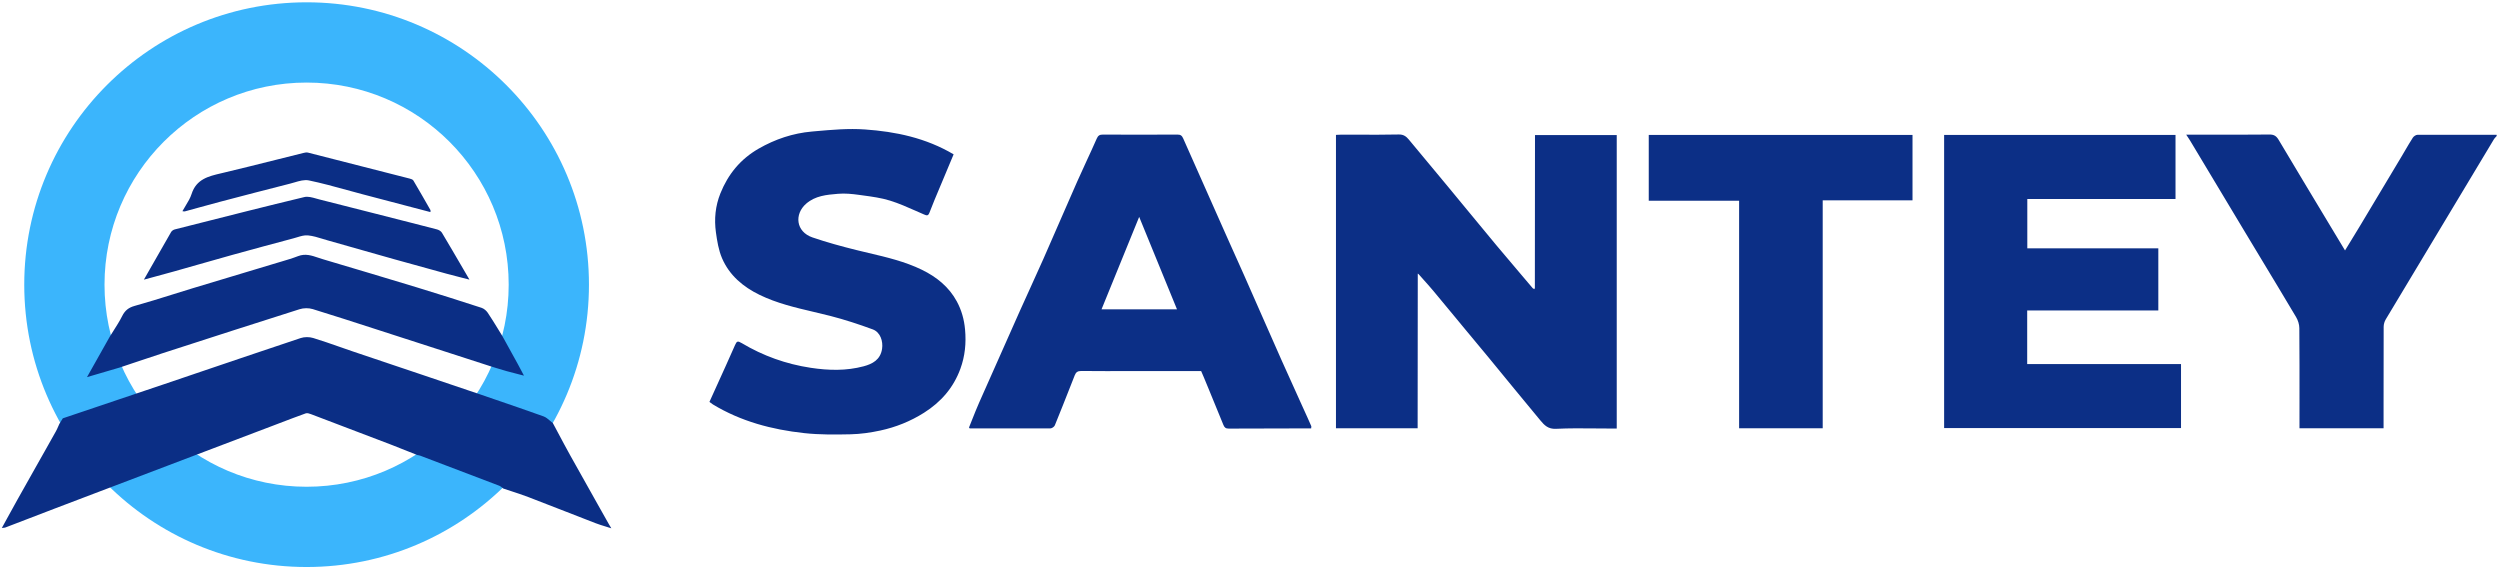 <svg width="194" height="44" viewBox="0 0 194 44" fill="none" xmlns="http://www.w3.org/2000/svg">
<g clip-path="url(#clip0_402_499)">
<path fill-rule="evenodd" clip-rule="evenodd" d="M23.792 44C35.893 44 45.703 34.19 45.703 22.09C45.703 9.989 35.893 0.179 23.792 0.179C11.691 0.179 1.882 9.989 1.882 22.09C1.882 34.19 11.691 44 23.792 44ZM23.792 37.772C32.453 37.772 39.474 30.751 39.474 22.09C39.474 13.428 32.453 6.407 23.792 6.407C15.131 6.407 8.11 13.428 8.11 22.09C8.11 30.751 15.131 37.772 23.792 37.772Z" fill="#3BB5FC"/>
<path fill-rule="evenodd" clip-rule="evenodd" d="M55.594 29.992L55.594 29.992C56.088 28.905 56.57 27.843 57.04 26.776C57.174 26.474 57.239 26.435 57.559 26.626C59.216 27.614 60.999 28.254 62.921 28.543C64.305 28.751 65.673 28.785 67.021 28.424C67.7 28.242 68.318 27.922 68.448 27.076C68.54 26.48 68.316 25.779 67.727 25.561C66.645 25.162 65.545 24.802 64.429 24.515C63.997 24.404 63.562 24.302 63.127 24.2L63.127 24.2L63.127 24.2C61.703 23.865 60.278 23.53 58.952 22.886C57.673 22.266 56.598 21.367 56.028 20.033C55.762 19.409 55.649 18.706 55.555 18.027C55.413 17 55.511 15.983 55.902 15.008C56.502 13.516 57.459 12.345 58.873 11.534C60.16 10.796 61.533 10.338 62.998 10.208L63.253 10.185C64.536 10.071 65.834 9.955 67.111 10.045C69.506 10.212 71.848 10.701 74.001 11.977L73.736 12.609L73.735 12.611C73.551 13.051 73.365 13.493 73.181 13.936C73.092 14.147 73.004 14.358 72.915 14.569C72.645 15.209 72.376 15.848 72.129 16.495C72.025 16.767 71.92 16.734 71.708 16.644C71.494 16.552 71.281 16.458 71.068 16.363C70.407 16.071 69.746 15.778 69.06 15.566C68.378 15.354 67.657 15.257 66.943 15.161C66.849 15.148 66.755 15.135 66.661 15.122C66.122 15.048 65.566 14.992 65.027 15.039L65.004 15.041C64.143 15.114 63.269 15.189 62.56 15.804C61.624 16.617 61.755 17.983 63.05 18.425C64.16 18.804 65.297 19.116 66.437 19.399C66.763 19.48 67.089 19.557 67.415 19.634L67.416 19.634L67.416 19.634C68.824 19.966 70.231 20.298 71.541 20.936C72.672 21.487 73.636 22.258 74.248 23.388C74.617 24.068 74.819 24.797 74.889 25.576C74.984 26.622 74.886 27.631 74.526 28.617C73.989 30.087 73.022 31.195 71.706 32.028C70.654 32.694 69.515 33.15 68.308 33.41C67.554 33.573 66.776 33.684 66.006 33.701C64.805 33.728 63.593 33.739 62.401 33.609C59.904 33.337 57.5 32.703 55.323 31.385C55.256 31.344 55.193 31.294 55.133 31.248C55.106 31.226 55.079 31.205 55.053 31.186L55.054 31.185C55.235 30.783 55.416 30.386 55.594 29.992ZM119.11 16.695C119.109 18.58 119.107 20.465 119.105 22.349C119.099 22.364 119.092 22.379 119.086 22.393L119.085 22.394L119.085 22.395C119.078 22.41 119.071 22.425 119.064 22.44C119.023 22.416 118.982 22.391 118.941 22.366L118.941 22.366C118.655 22.028 118.368 21.692 118.082 21.355L118.081 21.355L118.081 21.355L118.081 21.354L118.081 21.354C117.429 20.588 116.777 19.822 116.134 19.05C115.366 18.128 114.603 17.202 113.84 16.275L113.84 16.275L113.84 16.275L113.837 16.272C113.346 15.675 112.854 15.078 112.361 14.482C111.354 13.264 110.343 12.049 109.33 10.836C109.129 10.595 108.921 10.428 108.549 10.436C107.497 10.458 106.444 10.455 105.392 10.452C104.952 10.45 104.512 10.449 104.072 10.45C103.976 10.45 103.88 10.456 103.79 10.461C103.748 10.464 103.708 10.466 103.671 10.468V33.234H110.009V32.691C110.011 30.791 110.012 28.891 110.014 26.991C110.015 25.092 110.017 23.192 110.019 21.292C110.019 21.281 110.02 21.27 110.021 21.259C110.021 21.248 110.022 21.237 110.022 21.227C110.045 21.245 110.067 21.263 110.09 21.281C110.207 21.414 110.326 21.547 110.445 21.679L110.445 21.679L110.445 21.68C110.707 21.971 110.968 22.263 111.22 22.563C111.776 23.227 112.327 23.895 112.878 24.563L112.88 24.566L112.881 24.566C113.167 24.913 113.452 25.259 113.739 25.604C113.991 25.91 114.245 26.214 114.499 26.518L114.499 26.519L114.5 26.52L114.5 26.52L114.5 26.52C114.825 26.91 115.15 27.3 115.473 27.691C115.861 28.162 116.247 28.634 116.634 29.106L116.634 29.106C116.922 29.458 117.211 29.811 117.5 30.162C118.175 30.984 118.853 31.803 119.531 32.622C119.847 33.003 120.14 33.306 120.747 33.276C121.765 33.226 122.785 33.236 123.806 33.246C124.218 33.25 124.631 33.254 125.044 33.254H125.459V10.479H119.115V11.041C119.114 12.926 119.112 14.811 119.11 16.695ZM193.673 10.63C193.697 10.604 193.721 10.579 193.743 10.553H193.741V10.463C193.332 10.462 192.923 10.461 192.514 10.46C190.879 10.456 189.244 10.452 187.608 10.459C187.481 10.459 187.308 10.572 187.236 10.683C187.025 11.011 186.828 11.348 186.631 11.685C186.535 11.85 186.439 12.015 186.341 12.178C185.275 13.962 184.208 15.744 183.138 17.526C182.873 17.968 182.603 18.407 182.328 18.855L182.328 18.857L182.325 18.86L182.31 18.884C182.199 19.066 182.087 19.249 181.974 19.434C181.56 18.747 181.148 18.062 180.736 17.378L180.729 17.366C179.418 15.188 178.116 13.026 176.826 10.858C176.646 10.557 176.466 10.435 176.106 10.439C174.606 10.454 173.106 10.452 171.606 10.45C171.107 10.45 170.607 10.449 170.107 10.449H169.648C169.691 10.514 169.73 10.572 169.766 10.625C169.834 10.726 169.891 10.81 169.944 10.898C170.554 11.914 171.163 12.93 171.773 13.946L171.776 13.951L171.779 13.957L171.791 13.976C172.587 15.304 173.383 16.632 174.181 17.958C174.615 18.68 175.05 19.401 175.485 20.121L175.485 20.122L175.485 20.122L175.485 20.122L175.485 20.122C176.385 21.613 177.286 23.105 178.176 24.603C178.324 24.853 178.426 25.172 178.428 25.46C178.444 27.342 178.442 29.224 178.441 31.106C178.44 31.653 178.44 32.199 178.44 32.745V33.232H184.965V32.731L184.965 31.256C184.964 29.29 184.963 27.323 184.972 25.356C184.973 25.164 185.035 24.95 185.133 24.785C187.926 20.123 190.725 15.466 193.526 10.81C193.566 10.744 193.619 10.687 193.673 10.63ZM167.486 19.268V24.092H157.31V28.252H169.247V33.216H150.864V10.472H168.82V15.443H157.319V19.268H167.486ZM100.147 33.246C100.68 33.245 101.213 33.245 101.746 33.244V33.245C101.748 33.218 101.75 33.191 101.753 33.163V33.163C101.755 33.136 101.758 33.109 101.76 33.081C101.733 33.02 101.706 32.958 101.679 32.896L101.679 32.896L101.679 32.896C101.614 32.747 101.549 32.598 101.482 32.45C101.274 31.989 101.064 31.528 100.855 31.068L100.855 31.067C100.389 30.041 99.922 29.016 99.465 27.986C98.882 26.676 98.305 25.363 97.728 24.051L97.728 24.05L97.727 24.05L97.727 24.048C97.338 23.164 96.949 22.28 96.559 21.397C96.347 20.916 96.131 20.437 95.915 19.958L95.914 19.957C95.746 19.582 95.577 19.208 95.41 18.833L95.029 17.978L95.027 17.973L95.026 17.972C93.953 15.562 92.88 13.153 91.815 10.741C91.719 10.525 91.612 10.441 91.364 10.443C89.438 10.455 87.513 10.454 85.588 10.444C85.328 10.442 85.209 10.52 85.103 10.763C84.846 11.35 84.577 11.932 84.308 12.514L84.308 12.514L84.308 12.514C84.063 13.045 83.818 13.576 83.581 14.111C83.138 15.115 82.7 16.121 82.262 17.127L82.262 17.128L82.262 17.128C81.831 18.12 81.399 19.112 80.962 20.102C80.633 20.847 80.295 21.587 79.957 22.328L79.957 22.328L79.957 22.328C79.678 22.939 79.399 23.55 79.126 24.163C78.071 26.524 77.02 28.887 75.977 31.253C75.787 31.684 75.613 32.122 75.439 32.561L75.439 32.561L75.439 32.561L75.439 32.561L75.439 32.561C75.358 32.766 75.277 32.971 75.194 33.175L75.245 33.242C75.663 33.243 76.081 33.244 76.498 33.245C78.168 33.248 79.839 33.252 81.508 33.244C81.627 33.243 81.809 33.118 81.854 33.008C82.275 31.978 82.683 30.942 83.091 29.906C83.195 29.641 83.3 29.377 83.404 29.112C83.494 28.885 83.631 28.785 83.904 28.788C85.156 28.8 86.409 28.799 87.662 28.797C88.08 28.797 88.497 28.796 88.915 28.796H93.209L93.27 28.935L93.27 28.935C93.323 29.057 93.374 29.172 93.422 29.289L93.727 30.027L93.728 30.028L93.728 30.028C94.133 31.008 94.537 31.987 94.934 32.97C95.017 33.176 95.117 33.26 95.348 33.259C96.948 33.25 98.547 33.248 100.147 33.246H100.147ZM85.479 24.002C86.433 21.66 87.391 19.308 88.4 16.83L88.954 18.184C89.762 20.159 90.542 22.065 91.334 24.002H85.479ZM134.955 33.232H141.441L141.442 33.233V15.547H148.411V10.47H127.943V15.579H134.955V33.232Z" fill="#0C2F86"/>
<path fill-rule="evenodd" clip-rule="evenodd" d="M32.119 16.122C32.545 16.234 32.972 16.346 33.4 16.458H33.402C33.402 16.43 33.404 16.405 33.406 16.384C33.409 16.345 33.411 16.317 33.4 16.297C32.963 15.531 32.527 14.765 32.077 14.007C32.03 13.929 31.9 13.886 31.799 13.86C29.166 13.183 26.533 12.509 23.897 11.842C23.782 11.813 23.643 11.844 23.521 11.875C22.828 12.046 22.137 12.22 21.445 12.394C20.068 12.739 18.692 13.085 17.311 13.412C17.258 13.425 17.204 13.438 17.151 13.45C16.174 13.679 15.234 13.899 14.866 15.057C14.767 15.37 14.59 15.659 14.408 15.958C14.323 16.098 14.236 16.24 14.155 16.388C14.193 16.393 14.223 16.398 14.247 16.402C14.286 16.409 14.311 16.413 14.333 16.407C14.663 16.317 14.992 16.227 15.322 16.135C15.897 15.976 16.473 15.817 17.051 15.665C18.871 15.187 20.692 14.71 22.517 14.248C22.625 14.22 22.736 14.188 22.848 14.155C23.227 14.043 23.618 13.928 23.962 13.999C24.958 14.206 25.94 14.476 26.922 14.746C27.328 14.858 27.733 14.969 28.139 15.076C29.462 15.426 30.786 15.773 32.119 16.122ZM11.165 21.703L11.166 21.701C11.454 21.623 11.73 21.548 11.999 21.475L11.999 21.475C12.529 21.332 13.029 21.197 13.527 21.057C14.146 20.883 14.765 20.706 15.384 20.529L15.384 20.529C16.272 20.275 17.159 20.021 18.049 19.775C19.627 19.337 21.21 18.912 22.792 18.489C22.879 18.466 22.967 18.439 23.055 18.412C23.337 18.326 23.623 18.239 23.894 18.266C24.285 18.304 24.669 18.422 25.051 18.54C25.182 18.58 25.313 18.62 25.444 18.657C26.226 18.878 27.007 19.1 27.788 19.322L27.789 19.323C28.729 19.59 29.668 19.857 30.608 20.121C31.963 20.502 33.32 20.875 34.678 21.246C35.04 21.345 35.404 21.438 35.798 21.538C36 21.589 36.209 21.642 36.43 21.699C36.26 21.408 36.094 21.122 35.929 20.841L35.929 20.84L35.928 20.839C35.366 19.875 34.834 18.963 34.292 18.057C34.221 17.939 34.056 17.841 33.916 17.803C33.244 17.623 32.57 17.453 31.895 17.283L31.895 17.283C31.627 17.215 31.359 17.148 31.09 17.079C30.456 16.918 29.821 16.756 29.187 16.593L29.186 16.593C27.72 16.219 26.253 15.844 24.785 15.476C24.704 15.456 24.621 15.432 24.538 15.408C24.222 15.318 23.894 15.225 23.613 15.293C20.65 16.005 17.697 16.754 14.743 17.504L13.561 17.803C13.454 17.83 13.332 17.914 13.278 18.006C12.733 18.947 12.196 19.891 11.629 20.887L11.625 20.894C11.474 21.159 11.321 21.428 11.166 21.701L11.164 21.702L11.165 21.703ZM8.828 25.634C8.727 25.792 8.626 25.951 8.528 26.111H8.526L7.779 27.438C7.447 28.029 7.108 28.632 6.751 29.265C7.414 29.07 8.008 28.896 8.58 28.728L8.599 28.723L8.599 28.723L9.309 28.514C9.641 28.403 9.972 28.291 10.304 28.179C11.037 27.932 11.77 27.684 12.506 27.446L12.947 27.303L12.947 27.303C16.377 26.193 19.807 25.083 23.245 23.996C23.559 23.896 23.957 23.89 24.271 23.987C25.878 24.48 27.478 24.999 29.078 25.517L29.078 25.517L29.078 25.517L29.079 25.517C29.52 25.66 29.961 25.802 30.402 25.945C31.547 26.314 32.691 26.684 33.835 27.054C34.635 27.313 35.435 27.572 36.235 27.83C36.874 28.036 37.513 28.243 38.152 28.45L38.163 28.453C38.279 28.488 38.396 28.524 38.513 28.561C38.777 28.642 39.042 28.724 39.309 28.798C39.624 28.886 39.94 28.966 40.257 29.047L40.257 29.047L40.257 29.047C40.391 29.081 40.525 29.115 40.659 29.15L40.663 29.157L40.668 29.152L40.659 29.15C40.605 29.049 40.552 28.947 40.499 28.846C40.403 28.663 40.306 28.48 40.207 28.298C39.908 27.755 39.608 27.212 39.309 26.669L39.309 26.669L39.309 26.669L38.968 26.053C38.867 25.89 38.766 25.726 38.666 25.562C38.4 25.128 38.133 24.694 37.85 24.271C37.74 24.108 37.554 23.947 37.37 23.887C35.682 23.339 33.991 22.801 32.294 22.284C29.988 21.582 27.678 20.895 25.367 20.208L25.367 20.208L25.029 20.107C24.915 20.073 24.802 20.035 24.689 19.997C24.19 19.827 23.692 19.658 23.133 19.875C22.708 20.04 22.269 20.17 21.83 20.3C21.729 20.33 21.627 20.36 21.526 20.39C20.652 20.654 19.778 20.916 18.904 21.178L18.902 21.179C17.591 21.572 16.279 21.966 14.968 22.363C14.441 22.523 13.916 22.687 13.39 22.852L13.39 22.852C12.412 23.158 11.433 23.464 10.445 23.739C9.97 23.872 9.696 24.098 9.481 24.525C9.289 24.908 9.058 25.271 8.828 25.634L8.828 25.634ZM4.874 32.462L4.599 32.907L4.6 32.909C4.573 32.967 4.547 33.026 4.521 33.086L4.521 33.086L4.521 33.086C4.466 33.213 4.41 33.34 4.343 33.462C4.098 33.904 3.849 34.344 3.6 34.784L3.6 34.784L3.6 34.785C3.492 34.976 3.384 35.167 3.276 35.358L2.838 36.135L2.837 36.135L2.837 36.136C2.342 37.013 1.846 37.891 1.354 38.77C1.077 39.265 0.805 39.762 0.522 40.278L0.522 40.278L0.522 40.279L0.522 40.279L0.52 40.282C0.396 40.508 0.271 40.737 0.142 40.972C0.193 40.965 0.236 40.961 0.272 40.958C0.337 40.952 0.382 40.948 0.422 40.932C1.055 40.691 1.687 40.447 2.319 40.204L2.32 40.204C2.952 39.961 3.584 39.718 4.216 39.476C5.259 39.078 6.303 38.681 7.347 38.285L8.419 37.878L15.293 35.267L21.122 33.055C21.323 32.978 21.523 32.902 21.724 32.825L21.724 32.825C22.389 32.571 23.055 32.317 23.725 32.077C23.841 32.035 24.007 32.091 24.136 32.14C26.201 32.921 28.264 33.706 30.325 34.496C30.8 34.678 31.273 34.867 31.745 35.057L31.745 35.057C31.954 35.141 32.163 35.225 32.372 35.308C32.395 35.313 32.418 35.316 32.441 35.32L32.441 35.32C32.491 35.328 32.542 35.335 32.589 35.353C34.642 36.131 36.696 36.91 38.747 37.695C38.826 37.725 38.895 37.781 38.964 37.836L38.964 37.837C38.995 37.862 39.028 37.888 39.06 37.912C39.263 37.98 39.466 38.047 39.668 38.113L39.669 38.113L39.669 38.113L39.669 38.113L39.669 38.113C40.114 38.259 40.559 38.404 40.996 38.571C41.976 38.946 42.953 39.327 43.929 39.709L43.93 39.709C44.688 40.006 45.446 40.302 46.205 40.595C46.456 40.692 46.714 40.771 47 40.859L47 40.859L47 40.859C47.139 40.903 47.286 40.948 47.441 40.998C47.398 40.924 47.361 40.865 47.331 40.813L47.33 40.813L47.33 40.812C47.277 40.724 47.239 40.661 47.204 40.597C46.931 40.113 46.659 39.629 46.386 39.145C45.673 37.878 44.959 36.611 44.252 35.34C43.929 34.761 43.618 34.175 43.307 33.59C43.172 33.336 43.037 33.083 42.901 32.83C42.826 32.774 42.752 32.711 42.679 32.648C42.52 32.512 42.361 32.376 42.177 32.31C40.909 31.855 39.634 31.419 38.359 30.982L38.359 30.982L38.358 30.982C37.93 30.835 37.501 30.688 37.073 30.541C35.569 30.032 34.066 29.523 32.562 29.016C31.916 28.798 31.27 28.581 30.624 28.365C29.547 28.003 28.471 27.642 27.395 27.277C27.047 27.16 26.701 27.038 26.354 26.916L26.354 26.916L26.354 26.916C25.675 26.678 24.995 26.44 24.308 26.23C24.007 26.138 23.627 26.136 23.331 26.234C20.561 27.157 17.797 28.095 15.033 29.033L15.032 29.034L15.032 29.034C14.271 29.292 13.509 29.551 12.748 29.809C12.233 29.983 11.717 30.157 11.202 30.329L11.201 30.33L11.201 30.33L11.201 30.33C10.963 30.41 10.725 30.49 10.487 30.57L10.486 30.57C8.639 31.193 6.791 31.816 4.874 32.462Z" fill="#0B2E85"/>
</g>
<defs>
<clipPath id="clip0_402_499">
<rect width="194" height="44" fill="white"/>
</clipPath>
</defs>
</svg>
